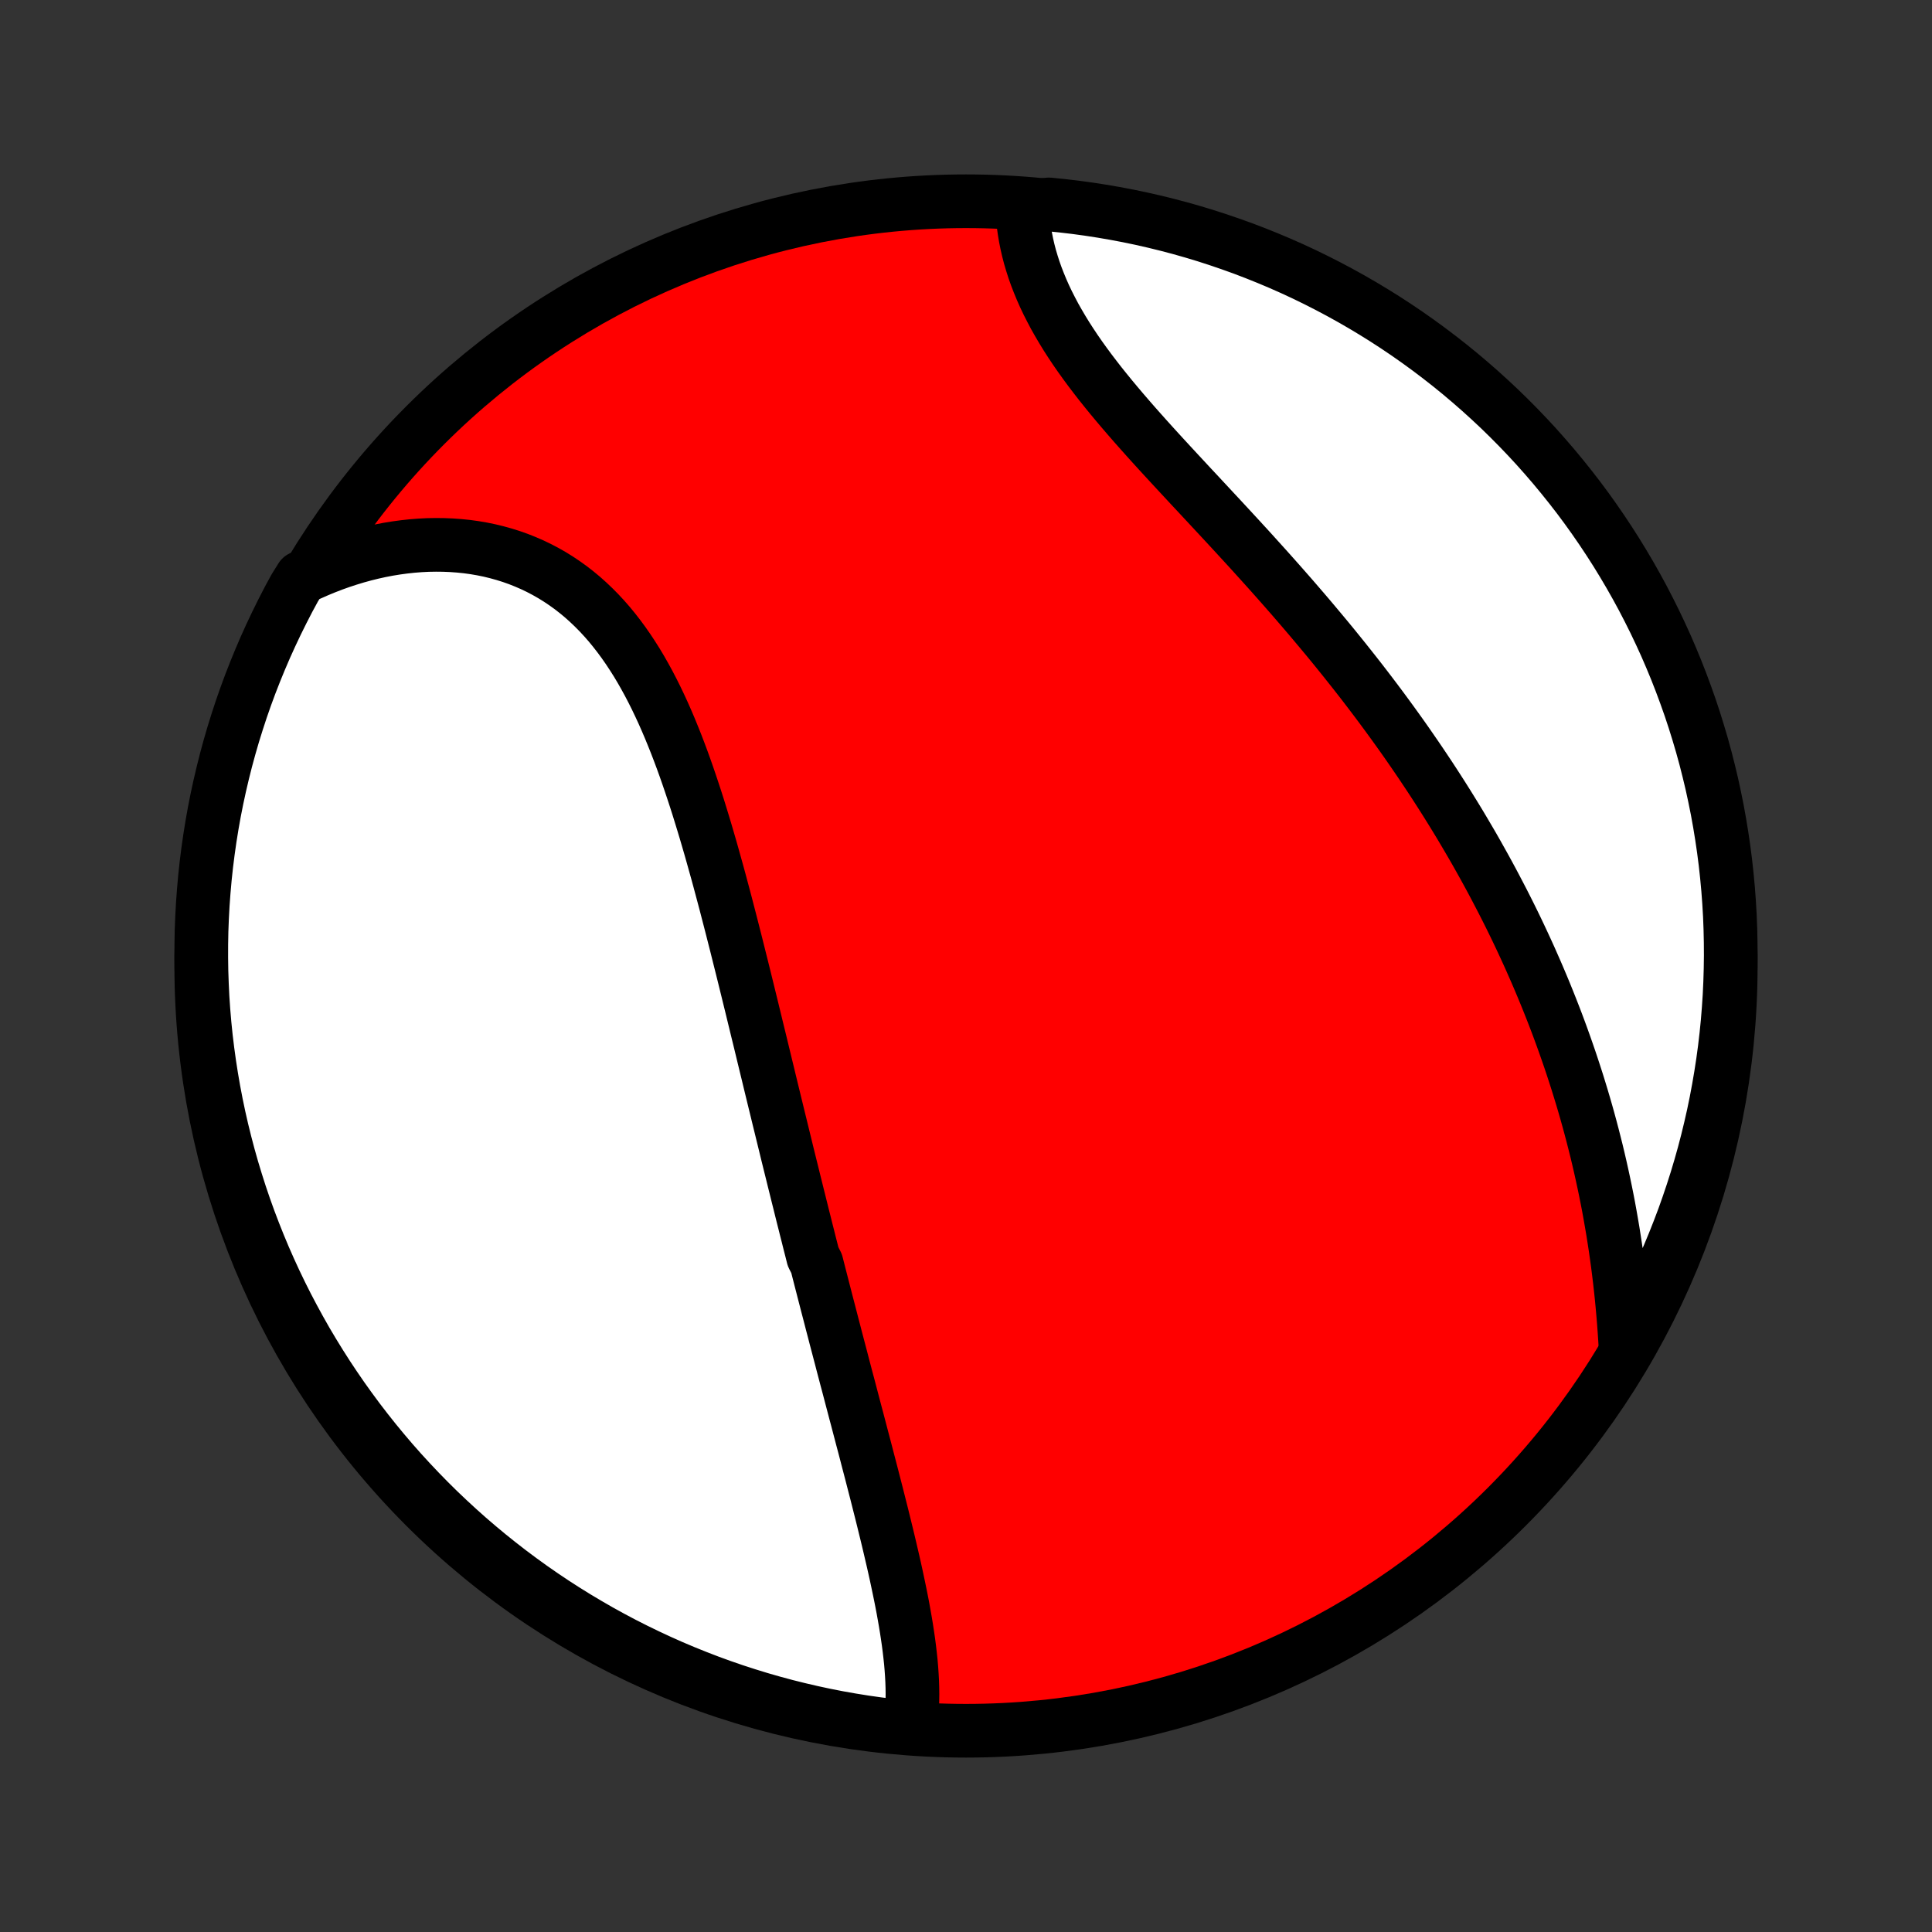 <?xml version="1.0" encoding="utf-8" standalone="no"?>
<!DOCTYPE svg PUBLIC "-//W3C//DTD SVG 1.1//EN"
  "http://www.w3.org/Graphics/SVG/1.1/DTD/svg11.dtd">
<!-- Created with matplotlib (http://matplotlib.org/) -->
<svg height="72pt" version="1.1" viewBox="0 0 72 72" width="72pt" xmlns="http://www.w3.org/2000/svg" xmlns:xlink="http://www.w3.org/1999/xlink">
 <rect x="0" y="0" width="72" height="72" fill="#333333" stroke="none"/>
 <defs>
  <style type="text/css">
*{stroke-linecap:butt;stroke-linejoin:round;}
  </style>
 </defs>
 <g id="figure_1">
  <g id="patch_1">
   <path d="
M0 72
L72 72
L72 0
L0 0
z
" style="fill:none;"/>
  </g>
  <g id="axes_1">
   <g id="PatchCollection_1">
    <defs>
     <path d="
M36 -7.5
C43.558 -7.5 50.808 -10.503 56.153 -15.848
C61.497 -21.192 64.5 -28.442 64.5 -36
C64.5 -43.558 61.497 -50.808 56.153 -56.153
C50.808 -61.497 43.558 -64.5 36 -64.5
C28.442 -64.5 21.192 -61.497 15.848 -56.153
C10.503 -50.808 7.5 -43.558 7.5 -36
C7.5 -28.442 10.503 -21.192 15.848 -15.848
C21.192 -10.503 28.442 -7.5 36 -7.5
z
" id="C0_0_a811fe30f3"/>
     <path d="
M33.929 -7.704
L33.957 -7.932
L33.979 -8.162
L33.994 -8.394
L34.002 -8.629
L34.005 -8.865
L34.002 -9.103
L33.994 -9.343
L33.981 -9.584
L33.964 -9.827
L33.943 -10.071
L33.917 -10.316
L33.888 -10.562
L33.856 -10.809
L33.82 -11.057
L33.782 -11.305
L33.741 -11.555
L33.697 -11.805
L33.652 -12.056
L33.604 -12.307
L33.554 -12.558
L33.502 -12.81
L33.449 -13.062
L33.395 -13.315
L33.339 -13.568
L33.282 -13.82
L33.223 -14.073
L33.164 -14.327
L33.104 -14.58
L33.043 -14.833
L32.981 -15.086
L32.919 -15.339
L32.856 -15.593
L32.792 -15.846
L32.728 -16.099
L32.664 -16.352
L32.599 -16.604
L32.534 -16.857
L32.469 -17.11
L32.403 -17.362
L32.337 -17.614
L32.272 -17.866
L32.206 -18.118
L32.139 -18.37
L32.073 -18.622
L32.007 -18.873
L31.941 -19.125
L31.874 -19.376
L31.808 -19.627
L31.742 -19.878
L31.676 -20.13
L31.61 -20.381
L31.543 -20.631
L31.477 -20.882
L31.411 -21.133
L31.346 -21.384
L31.28 -21.635
L31.214 -21.886
L31.148 -22.137
L31.083 -22.389
L31.017 -22.64
L30.952 -22.892
L30.887 -23.143
L30.821 -23.395
L30.756 -23.647
L30.691 -23.899
L30.626 -24.152
L30.561 -24.405
L30.496 -24.658
L30.432 -24.911
L30.302 -25.165
L30.238 -25.42
L30.173 -25.674
L30.109 -25.93
L30.044 -26.185
L29.98 -26.442
L29.915 -26.698
L29.851 -26.956
L29.787 -27.214
L29.722 -27.473
L29.658 -27.732
L29.593 -27.992
L29.529 -28.253
L29.464 -28.514
L29.399 -28.777
L29.334 -29.04
L29.27 -29.304
L29.205 -29.569
L29.14 -29.835
L29.075 -30.101
L29.009 -30.369
L28.944 -30.637
L28.878 -30.907
L28.812 -31.178
L28.746 -31.449
L28.68 -31.722
L28.614 -31.996
L28.547 -32.271
L28.48 -32.547
L28.413 -32.824
L28.346 -33.102
L28.278 -33.381
L28.209 -33.662
L28.141 -33.943
L28.072 -34.226
L28.003 -34.51
L27.933 -34.795
L27.863 -35.081
L27.792 -35.369
L27.721 -35.657
L27.649 -35.947
L27.576 -36.238
L27.503 -36.53
L27.43 -36.822
L27.355 -37.116
L27.28 -37.411
L27.204 -37.707
L27.127 -38.003
L27.05 -38.301
L26.971 -38.599
L26.891 -38.898
L26.811 -39.197
L26.729 -39.498
L26.645 -39.798
L26.561 -40.099
L26.476 -40.4
L26.388 -40.702
L26.3 -41.003
L26.209 -41.305
L26.117 -41.606
L26.024 -41.907
L25.928 -42.208
L25.83 -42.507
L25.73 -42.806
L25.628 -43.105
L25.524 -43.401
L25.417 -43.697
L25.307 -43.991
L25.195 -44.283
L25.079 -44.573
L24.961 -44.861
L24.839 -45.147
L24.714 -45.43
L24.585 -45.71
L24.453 -45.986
L24.316 -46.26
L24.176 -46.529
L24.031 -46.794
L23.882 -47.056
L23.729 -47.312
L23.57 -47.563
L23.407 -47.81
L23.239 -48.051
L23.066 -48.286
L22.888 -48.515
L22.705 -48.738
L22.516 -48.954
L22.322 -49.163
L22.122 -49.365
L21.917 -49.56
L21.707 -49.748
L21.491 -49.927
L21.27 -50.099
L21.043 -50.262
L20.812 -50.417
L20.575 -50.564
L20.333 -50.702
L20.087 -50.831
L19.835 -50.952
L19.579 -51.063
L19.32 -51.166
L19.055 -51.26
L18.787 -51.344
L18.516 -51.419
L18.241 -51.486
L17.962 -51.543
L17.681 -51.591
L17.398 -51.63
L17.111 -51.659
L16.823 -51.68
L16.533 -51.692
L16.241 -51.695
L15.948 -51.69
L15.654 -51.675
L15.359 -51.652
L15.064 -51.62
L14.768 -51.58
L14.471 -51.532
L14.175 -51.475
L13.879 -51.41
L13.584 -51.337
L13.289 -51.256
L12.996 -51.167
L12.703 -51.071
L12.411 -50.967
L12.121 -50.855
L11.833 -50.736
L11.546 -50.609
L11.225 -50.475
L10.983 -50.087
L10.748 -49.653
L10.522 -49.214
L10.303 -48.771
L10.092 -48.325
L9.888 -47.874
L9.693 -47.42
L9.506 -46.963
L9.326 -46.502
L9.155 -46.038
L8.992 -45.571
L8.838 -45.101
L8.691 -44.629
L8.553 -44.153
L8.423 -43.675
L8.302 -43.195
L8.189 -42.713
L8.084 -42.228
L7.988 -41.742
L7.901 -41.254
L7.822 -40.764
L7.752 -40.273
L7.69 -39.781
L7.637 -39.287
L7.593 -38.792
L7.557 -38.297
L7.53 -37.801
L7.511 -37.304
L7.502 -36.807
L7.501 -36.31
L7.508 -35.812
L7.525 -35.315
L7.549 -34.818
L7.583 -34.321
L7.625 -33.825
L7.676 -33.329
L7.736 -32.835
L7.804 -32.341
L7.881 -31.848
L7.966 -31.357
L8.06 -30.866
L8.162 -30.378
L8.273 -29.891
L8.393 -29.406
L8.52 -28.924
L8.656 -28.443
L8.801 -27.964
L8.953 -27.488
L9.114 -27.015
L9.283 -26.544
L9.461 -26.076
L9.646 -25.612
L9.839 -25.15
L10.041 -24.692
L10.25 -24.237
L10.467 -23.786
L10.692 -23.338
L10.925 -22.895
L11.165 -22.455
L11.412 -22.019
L11.668 -21.588
L11.931 -21.161
L12.2 -20.739
L12.478 -20.321
L12.762 -19.908
L13.054 -19.5
L13.352 -19.097
L13.658 -18.699
L13.97 -18.306
L14.289 -17.919
L14.614 -17.537
L14.946 -17.161
L15.285 -16.791
L15.63 -16.426
L15.98 -16.068
L16.337 -15.715
L16.701 -15.369
L17.07 -15.029
L17.444 -14.695
L17.825 -14.368
L18.21 -14.048
L18.602 -13.734
L18.998 -13.427
L19.4 -13.127
L19.807 -12.833
L20.219 -12.547
L20.635 -12.268
L21.057 -11.996
L21.482 -11.732
L21.913 -11.475
L22.347 -11.225
L22.786 -10.983
L23.229 -10.748
L23.675 -10.522
L24.126 -10.303
L24.579 -10.092
L25.037 -9.888
L25.498 -9.693
L25.962 -9.506
L26.429 -9.326
L26.899 -9.155
L27.372 -8.992
L27.847 -8.838
L28.325 -8.691
L28.805 -8.553
L29.287 -8.423
L29.772 -8.302
L30.258 -8.189
L30.746 -8.084
L31.236 -7.988
L31.727 -7.901
L32.219 -7.822
L32.713 -7.752
L33.208 -7.69
z
" id="C0_1_6a57cbb1bf"/>
     <path d="
M60.58 -21.758
L60.561 -22.075
L60.54 -22.392
L60.517 -22.708
L60.491 -23.023
L60.463 -23.338
L60.433 -23.652
L60.4 -23.965
L60.365 -24.277
L60.327 -24.588
L60.288 -24.898
L60.245 -25.207
L60.201 -25.515
L60.154 -25.821
L60.106 -26.126
L60.054 -26.43
L60.001 -26.733
L59.946 -27.035
L59.888 -27.335
L59.828 -27.634
L59.766 -27.931
L59.702 -28.227
L59.636 -28.522
L59.568 -28.816
L59.498 -29.108
L59.425 -29.399
L59.351 -29.689
L59.275 -29.977
L59.197 -30.264
L59.117 -30.55
L59.035 -30.834
L58.951 -31.118
L58.865 -31.4
L58.778 -31.681
L58.688 -31.96
L58.597 -32.239
L58.504 -32.517
L58.409 -32.793
L58.312 -33.069
L58.214 -33.343
L58.114 -33.616
L58.012 -33.889
L57.908 -34.16
L57.802 -34.431
L57.695 -34.7
L57.586 -34.969
L57.475 -35.237
L57.362 -35.505
L57.248 -35.771
L57.131 -36.037
L57.014 -36.302
L56.894 -36.566
L56.772 -36.83
L56.649 -37.093
L56.524 -37.356
L56.397 -37.618
L56.268 -37.88
L56.137 -38.141
L56.005 -38.401
L55.87 -38.661
L55.734 -38.921
L55.596 -39.181
L55.456 -39.44
L55.314 -39.699
L55.17 -39.957
L55.025 -40.215
L54.877 -40.474
L54.727 -40.731
L54.575 -40.989
L54.422 -41.247
L54.266 -41.504
L54.108 -41.761
L53.948 -42.019
L53.786 -42.276
L53.622 -42.533
L53.456 -42.79
L53.288 -43.047
L53.117 -43.304
L52.945 -43.561
L52.77 -43.818
L52.593 -44.075
L52.414 -44.333
L52.233 -44.59
L52.049 -44.847
L51.863 -45.105
L51.675 -45.362
L51.485 -45.62
L51.292 -45.878
L51.097 -46.136
L50.9 -46.394
L50.701 -46.652
L50.499 -46.91
L50.295 -47.168
L50.089 -47.427
L49.881 -47.685
L49.671 -47.944
L49.458 -48.203
L49.243 -48.461
L49.026 -48.72
L48.808 -48.979
L48.587 -49.238
L48.364 -49.497
L48.14 -49.756
L47.913 -50.015
L47.685 -50.274
L47.455 -50.533
L47.224 -50.792
L46.991 -51.05
L46.757 -51.309
L46.522 -51.568
L46.285 -51.826
L46.048 -52.084
L45.81 -52.342
L45.571 -52.6
L45.331 -52.858
L45.092 -53.115
L44.852 -53.373
L44.613 -53.63
L44.373 -53.886
L44.135 -54.143
L43.897 -54.399
L43.66 -54.655
L43.424 -54.911
L43.19 -55.166
L42.958 -55.421
L42.728 -55.676
L42.501 -55.93
L42.276 -56.184
L42.055 -56.438
L41.836 -56.692
L41.622 -56.945
L41.411 -57.198
L41.205 -57.451
L41.003 -57.703
L40.807 -57.956
L40.615 -58.208
L40.429 -58.46
L40.249 -58.711
L40.075 -58.962
L39.907 -59.214
L39.746 -59.464
L39.592 -59.715
L39.445 -59.965
L39.304 -60.214
L39.172 -60.464
L39.046 -60.712
L38.928 -60.96
L38.818 -61.208
L38.716 -61.455
L38.621 -61.7
L38.534 -61.945
L38.456 -62.189
L38.384 -62.432
L38.321 -62.674
L38.266 -62.914
L38.218 -63.154
L38.178 -63.391
L38.145 -63.627
L38.12 -63.861
L38.103 -64.093
L38.596 -64.323
L39.091 -64.382
L39.585 -64.332
L40.078 -64.274
L40.569 -64.207
L41.06 -64.131
L41.548 -64.047
L42.035 -63.955
L42.521 -63.854
L43.004 -63.744
L43.485 -63.626
L43.964 -63.5
L44.44 -63.365
L44.914 -63.222
L45.385 -63.07
L45.853 -62.91
L46.318 -62.743
L46.781 -62.566
L47.239 -62.382
L47.695 -62.19
L48.147 -61.99
L48.595 -61.782
L49.039 -61.566
L49.479 -61.342
L49.915 -61.111
L50.347 -60.872
L50.775 -60.625
L51.198 -60.371
L51.616 -60.11
L52.03 -59.841
L52.439 -59.565
L52.843 -59.281
L53.241 -58.991
L53.635 -58.693
L54.023 -58.389
L54.406 -58.078
L54.782 -57.76
L55.154 -57.435
L55.519 -57.104
L55.879 -56.767
L56.232 -56.423
L56.579 -56.073
L56.92 -55.717
L57.255 -55.355
L57.583 -54.986
L57.904 -54.613
L58.219 -54.233
L58.527 -53.848
L58.829 -53.458
L59.123 -53.062
L59.41 -52.661
L59.69 -52.255
L59.963 -51.844
L60.229 -51.428
L60.487 -51.007
L60.738 -50.582
L60.981 -50.153
L61.217 -49.719
L61.444 -49.281
L61.665 -48.838
L61.877 -48.392
L62.082 -47.943
L62.278 -47.489
L62.467 -47.032
L62.647 -46.572
L62.819 -46.108
L62.984 -45.642
L63.14 -45.172
L63.287 -44.7
L63.427 -44.225
L63.558 -43.748
L63.68 -43.268
L63.795 -42.786
L63.9 -42.301
L63.998 -41.815
L64.086 -41.328
L64.166 -40.838
L64.238 -40.347
L64.301 -39.855
L64.355 -39.362
L64.401 -38.867
L64.438 -38.372
L64.467 -37.876
L64.486 -37.379
L64.497 -36.882
L64.5 -36.385
L64.493 -35.888
L64.478 -35.39
L64.455 -34.893
L64.422 -34.396
L64.382 -33.9
L64.332 -33.404
L64.274 -32.909
L64.207 -32.415
L64.131 -31.922
L64.047 -31.431
L63.955 -30.94
L63.854 -30.452
L63.744 -29.965
L63.626 -29.479
L63.5 -28.996
L63.365 -28.515
L63.222 -28.036
L63.07 -27.56
L62.91 -27.086
L62.743 -26.615
L62.566 -26.147
L62.382 -25.682
L62.19 -25.22
L61.99 -24.761
L61.782 -24.305
L61.566 -23.854
L61.342 -23.405
L61.111 -22.961
z
" id="C0_2_e1131b693e"/>
    </defs>
    <g clip-path="url(#p1bffca34e9)">
     <use style="fill:#ff0000;stroke:#000000;stroke-width:2.0;" x="0.0" xlink:href="#C0_0_a811fe30f3" y="72.0"/>
    </g>
    <g clip-path="url(#p1bffca34e9)">
     <use style="fill:#ffffff;stroke:#000000;stroke-width:2.0;" x="0.0" xlink:href="#C0_1_6a57cbb1bf" y="72.0"/>
    </g>
    <g clip-path="url(#p1bffca34e9)">
     <use style="fill:#ffffff;stroke:#000000;stroke-width:2.0;" x="0.0" xlink:href="#C0_2_e1131b693e" y="72.0"/>
    </g>
   </g>
  </g>
 </g>
 <defs>
  <clipPath id="p1bffca34e9">
   <rect height="72.0" width="72.0" x="0.0" y="0.0"/>
  </clipPath>
 </defs>
</svg>
